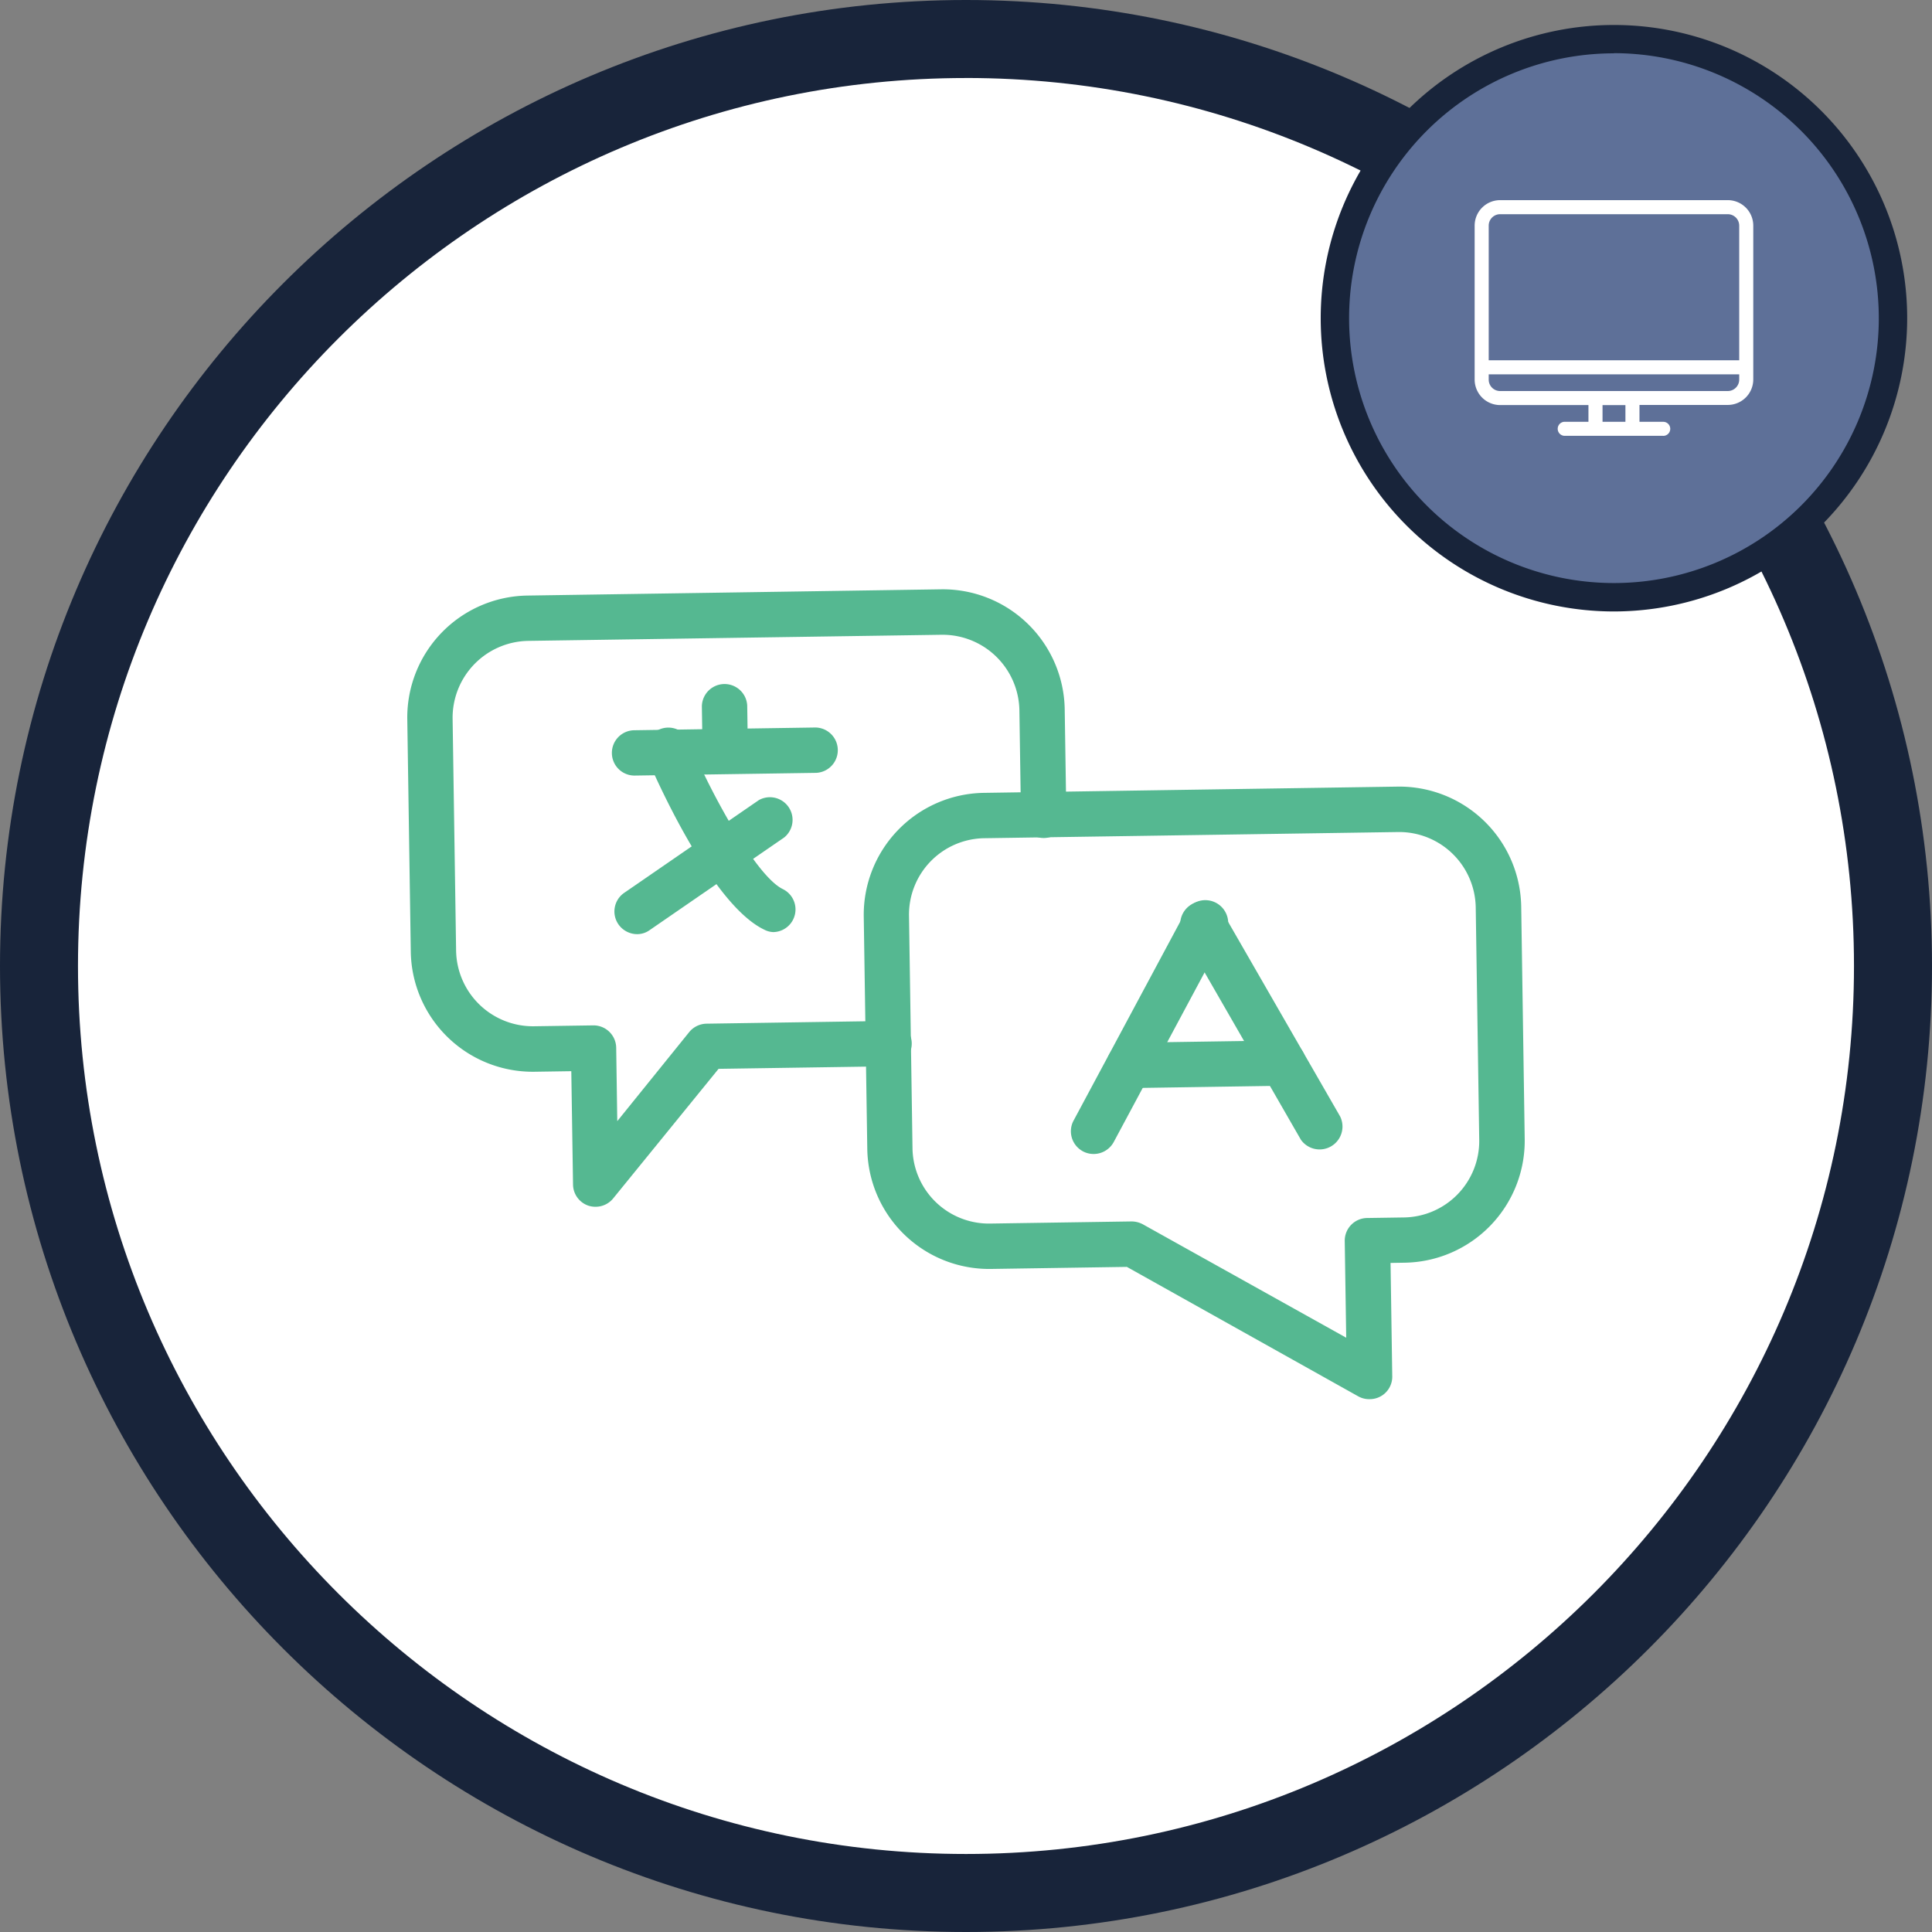 <svg id="Base" xmlns="http://www.w3.org/2000/svg" viewBox="0 0 590.86 590.86"><rect x="0" y="0" width="590.86" height="590.86" fill="#808080" stroke="none"/><defs><style>.cls-1{fill:#fff;}.cls-2{fill:#18243a;}.cls-3{fill:#5e7098;}.cls-4{fill:#55b891;}</style></defs><circle class="cls-1" cx="295.43" cy="295.43" r="283.51"/><path class="cls-2" d="M295.43,590.86C132.53,590.86,0,458.33,0,295.43S132.53,0,295.43,0,590.86,132.53,590.86,295.43,458.33,590.86,295.43,590.86Zm0-567c-149.75,0-271.58,121.83-271.58,271.58S145.68,567,295.43,567,567,445.18,567,295.43,445.18,23.85,295.43,23.85Z"/><circle class="cls-3" cx="493.59" cy="97.27" r="85.35"/><path class="cls-2" d="M493.59,187a89.68,89.68,0,1,1,89.68-89.68A89.78,89.78,0,0,1,493.59,187Zm0-170.69a81,81,0,1,0,81,81A81.1,81.1,0,0,0,493.59,16.26Z"/><path class="cls-1" d="M535.93,69v47.05a7.55,7.55,0,0,1-7.53,7.52H501.12v5.65h7.53a1.88,1.88,0,0,1,0,3.76H478.54a1.88,1.88,0,1,1,0-3.76h7.52v-5.65H458.78a7.55,7.55,0,0,1-7.53-7.52V69a7.55,7.55,0,0,1,7.53-7.52H528.4A7.55,7.55,0,0,1,535.93,69ZM455,110.44h77.15V69a3.78,3.78,0,0,0-3.77-3.76H458.78A3.77,3.77,0,0,0,455,69Zm42.33,13.17h-7.52v5.65h7.52Zm34.82-9.41H455v1.89a3.77,3.77,0,0,0,3.76,3.76H528.4a3.78,3.78,0,0,0,3.77-3.76Z"/><path class="cls-1" d="M508.65,133.29H478.54a2.15,2.15,0,0,1,0-4.3h7.25v-5.11h-27a7.8,7.8,0,0,1-7.8-7.79V69a7.8,7.8,0,0,1,7.8-7.79H528.4A7.8,7.8,0,0,1,536.2,69v47.05a7.8,7.8,0,0,1-7.8,7.79h-27V129h7.26a2.15,2.15,0,1,1,0,4.3Zm-30.11-3.76a1.61,1.61,0,0,0,0,3.22h30.11a1.61,1.61,0,1,0,0-3.22h-7.8v-6.19H528.4a7.26,7.26,0,0,0,7.26-7.25V69a7.26,7.26,0,0,0-7.26-7.25H458.78A7.26,7.26,0,0,0,451.52,69v47.05a7.26,7.26,0,0,0,7.26,7.25h27.55v6.19Zm19.09,0h-8.07v-6.19h8.07ZM490.1,129h7v-5.11h-7Zm38.3-8.87H458.78a4,4,0,0,1-4-4v-2.16h77.7v2.16A4,4,0,0,1,528.4,120.12Zm-73.11-5.64v1.61a3.49,3.49,0,0,0,3.49,3.49H528.4a3.5,3.5,0,0,0,3.5-3.49v-1.61Zm77.15-3.77h-77.7V69a4,4,0,0,1,4-4H528.4a4,4,0,0,1,4,4Zm-77.15-.54H531.9V69a3.5,3.5,0,0,0-3.5-3.49H458.78A3.49,3.49,0,0,0,455.29,69Z"/><path class="cls-4" d="M397.86,348.58,362.25,286.7h0a7,7,0,1,1,12-7.11l35.61,61.87a7,7,0,0,1-12,7.12Z"/><path class="cls-4" d="M331.13,352.08,331,352a6.94,6.94,0,0,1-2.58-9.46l33.73-62.92h0a7,7,0,1,1,12.16,6.75L340.59,349.3a7,7,0,0,1-9.46,2.78Z"/><path class="cls-4" d="M338.36,325.9a6.94,6.94,0,0,1,6.83-7l47.15-.71a6.93,6.93,0,1,1,.21,13.86l-47.15.72A6.94,6.94,0,0,1,338.36,325.9Z"/><path class="cls-4" d="M415.48,427.09l-70.85-39.64-41.6.63a37.29,37.29,0,0,1-37.79-36.67l-1.08-71.07a37.31,37.31,0,0,1,36.67-37.86l126.54-1.91a37.3,37.3,0,0,1,37.86,36.74l1.07,71.07a37.3,37.3,0,0,1-36.74,37.79l-4.29.07.52,34.66a6.87,6.87,0,0,1-6.83,7A6.85,6.85,0,0,1,415.48,427.09ZM301,256.35H301A23.37,23.37,0,0,0,278,280.13l1.07,71.07a23.37,23.37,0,0,0,23.72,23l43.2-.65a7.43,7.43,0,0,1,3.48.85l62.24,34.71-.45-29.61a6.93,6.93,0,0,1,6.83-7l11.24-.17h.06a23.38,23.38,0,0,0,23-23.72l-1.07-71.07a23.44,23.44,0,0,0-23.79-23.08Z"/><path class="cls-4" d="M187.13,230.33a6.93,6.93,0,0,1,6.82-7l55.47-.84a6.94,6.94,0,0,1,.21,13.87l-55.47.83A6.92,6.92,0,0,1,187.13,230.33Z"/><path class="cls-4" d="M214.86,229.91,214.65,216a6.94,6.94,0,0,1,13.87-.21l.21,13.87a6.94,6.94,0,0,1-13.87.21Z"/><path class="cls-4" d="M233.78,284.34c-15.72-7.46-32.29-44.25-35.45-51.55A6.93,6.93,0,1,1,211,227.33c6.83,16.12,20.37,40.68,28.41,44.58a6.93,6.93,0,0,1-2.92,13.15A6.44,6.44,0,0,1,233.78,284.34Z"/><path class="cls-4" d="M189.15,282.71a6.92,6.92,0,0,1,1.74-9.65l41.18-28.36a6.93,6.93,0,0,1,7.8,11.39l-41.18,28.36a6.53,6.53,0,0,1-3.79,1.24A7,7,0,0,1,189.15,282.71Z"/><path class="cls-4" d="M179.92,368.72a6.92,6.92,0,0,1-4.67-6.45l-.53-34.67-11.23.17h0A37.3,37.3,0,0,1,125.63,291l-1.07-71h0a37.3,37.3,0,0,1,36.74-37.86l126.46-1.91h0A37.3,37.3,0,0,1,325.62,217l.49,32a6.94,6.94,0,1,1-13.87.21l-.48-32A23.51,23.51,0,0,0,288,194.13L161.5,196a23.51,23.51,0,0,0-23.08,23.78l1.07,71a23.51,23.51,0,0,0,23.79,23.08l18.17-.27a6.94,6.94,0,0,1,7,6.83l.33,22.46,22-27.24a7,7,0,0,1,5.3-2.57l55.47-.84a6.94,6.94,0,1,1,.21,13.87l-52,.78-32.21,39.6a6.9,6.9,0,0,1-5.3,2.58A7,7,0,0,1,179.92,368.72Z"/></svg>